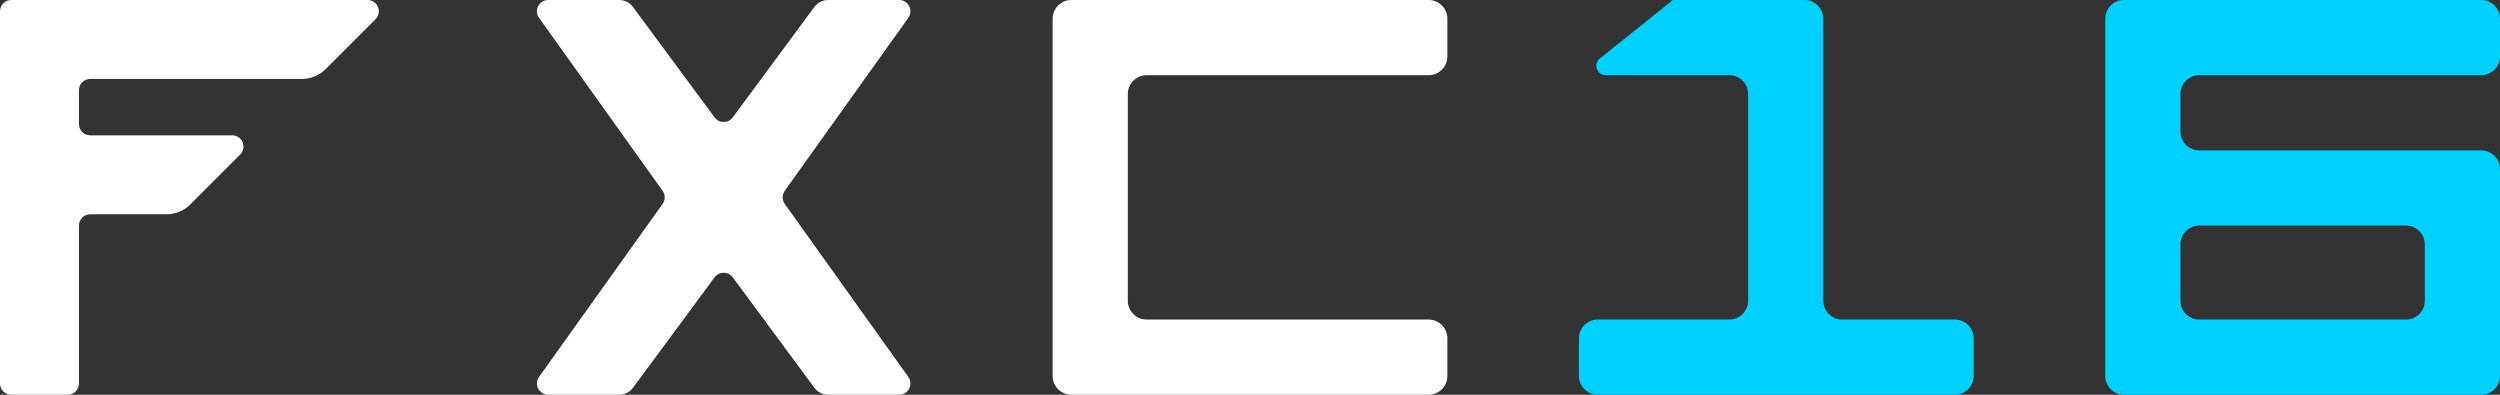 <svg width="133" height="21" viewBox="0 0 133 21" fill="none" xmlns="http://www.w3.org/2000/svg">
<rect x="0" y="0" width="133" height="21" fill="#333333" stroke="none"/>
<g clip-path="url(#clip0_1089_66)">
<path d="M19.551 0H0.6C0.269 0 0 0.269 0 0.6V20.4C0 20.731 0.269 21 0.6 21H3.6C3.931 21 4.2 20.731 4.2 20.4V12C4.2 11.668 4.469 11.4 4.8 11.4H8.854C9.332 11.4 9.79 11.21 10.127 10.873L12.776 8.224C13.154 7.846 12.886 7.2 12.351 7.2H4.8C4.469 7.2 4.2 6.931 4.2 6.6V4.8C4.2 4.469 4.469 4.2 4.8 4.2H16.054C16.532 4.2 16.989 4.01 17.327 3.673L19.976 1.024C20.354 0.646 20.086 0 19.551 0Z" fill="white"/>
</g>
<g clip-path="url(#clip1_1089_66)">
<path d="M57 0H76C76.552 0 77 0.448 77 1V3C77 3.552 76.552 4 76 4H61C60.448 4 60 4.448 60 5V16C60 16.552 60.448 17 61 17H76C76.552 17 77 17.448 77 18V20C77 20.552 76.552 21 76 21H57C56.448 21 56 20.552 56 20V1C56 0.448 56.448 0 57 0Z" fill="white"/>
</g>
<g clip-path="url(#clip2_1089_66)">
<path d="M35.251 10.151L28.678 0.949C28.394 0.552 28.678 0 29.166 0H32.946C33.231 0 33.5 0.135 33.67 0.365L38.017 6.247C38.257 6.572 38.743 6.572 38.982 6.247L43.33 0.365C43.5 0.135 43.768 0 44.054 0H47.834C48.322 0 48.606 0.552 48.322 0.949L41.749 10.151C41.6 10.36 41.6 10.64 41.749 10.849L48.322 20.051C48.606 20.448 48.322 21 47.834 21H44.054C43.768 21 43.5 20.864 43.33 20.635L38.982 14.753C38.743 14.428 38.257 14.428 38.017 14.753L33.67 20.635C33.5 20.864 33.231 21 32.946 21H29.166C28.678 21 28.394 20.448 28.678 20.051L35.251 10.849C35.4 10.64 35.4 10.36 35.251 10.151Z" fill="white"/>
</g>
<g clip-path="url(#clip3_1089_66)">
<path d="M104 21H85C84.448 21 84 20.552 84 20V18C84 17.448 84.448 17 85 17H92C92.552 17 93 16.552 93 16V5C93 4.448 92.552 4 92 4H85.425C84.953 4 84.744 3.405 85.113 3.11L89 0H96C96.552 0 97 0.448 97 1V16C97 16.552 97.448 17 98 17H104C104.552 17 105 17.448 105 18V20C105 20.552 104.552 21 104 21Z" fill="#00D1FF"/>
</g>
<g clip-path="url(#clip4_1089_66)">
<path fill-rule="evenodd" clip-rule="evenodd" d="M132 21H113C112.448 21 112 20.552 112 20V1C112 0.448 112.448 0 113 0H129H132C132.552 0 133 0.448 133 1V3C133 3.552 132.552 4 132 4H129H117C116.448 4 116 4.448 116 5V7C116 7.552 116.448 8 117 8H132C132.552 8 133 8.448 133 9V20C133 20.552 132.552 21 132 21ZM116 13V16C116 16.552 116.448 17 117 17H128C128.552 17 129 16.552 129 16V13C129 12.448 128.552 12 128 12H117C116.448 12 116 12.448 116 13Z" fill="#00D1FF"/>
</g>
<defs>
<clipPath id="clip0_1089_66">
<rect width="21" height="21" fill="white"/>
</clipPath>
<clipPath id="clip1_1089_66">
<rect width="21" height="21" fill="white" transform="translate(56)"/>
</clipPath>
<clipPath id="clip2_1089_66">
<rect width="21" height="21" fill="white" transform="translate(28)"/>
</clipPath>
<clipPath id="clip3_1089_66">
<rect width="21" height="21" fill="white" transform="translate(84)"/>
</clipPath>
<clipPath id="clip4_1089_66">
<rect width="21" height="21" fill="white" transform="translate(112)"/>
</clipPath>
</defs>
</svg>
